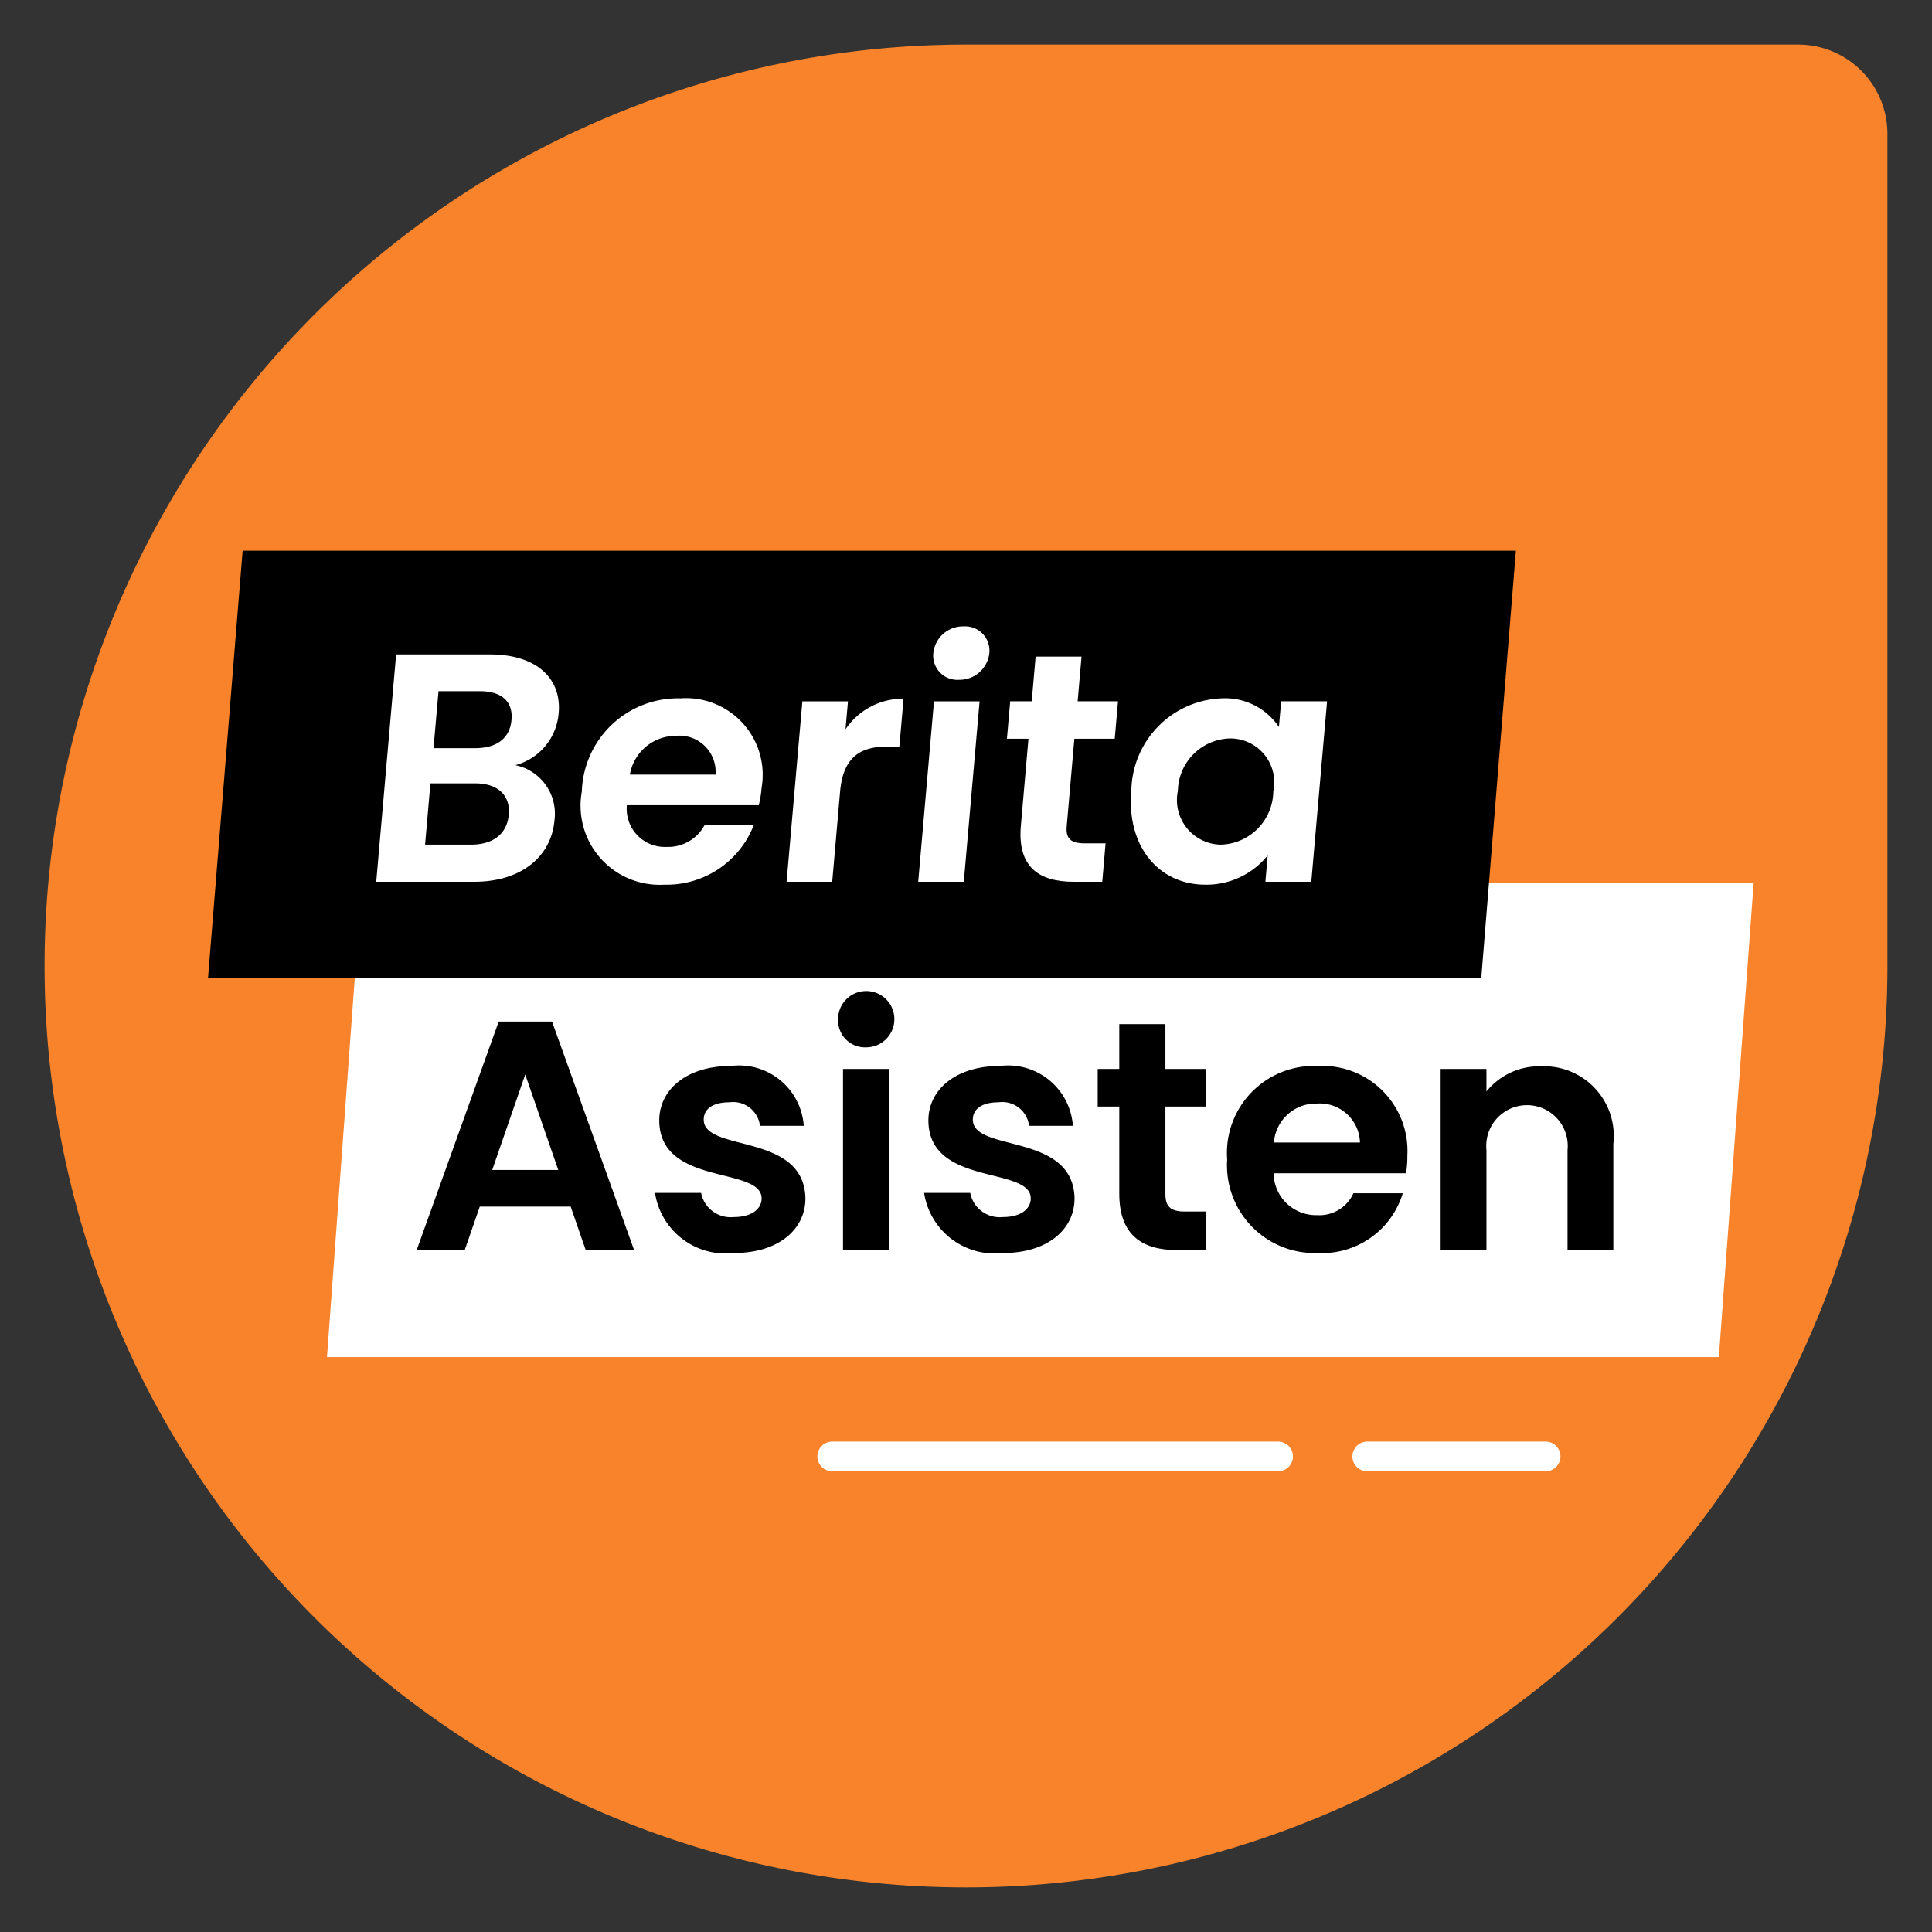 <svg id="Layer_1" data-name="Layer 1" xmlns="http://www.w3.org/2000/svg" width="65" height="65" viewBox="0 0 65 65">
  <rect x="0" y="0" width="65" height="65" fill="#333333" stroke="none"/>
  <title>news</title>
  <path d="M32.5,63.5H32.5a31,31,0,0,1-31-31V32.5a31,31,0,0,1,31-31h28a3,3,0,0,1,3,3v28A31,31,0,0,1,32.5,63.5Z" style="fill: #f8832b"/>
  <polygon points="57.829 45.657 11.001 45.657 12.171 29.698 59 29.698 57.829 45.657" style="fill: #fff"/>
  <polygon points="49.837 32.89 7 32.89 8.163 18.527 51 18.527 49.837 32.89"/>
  <g>
    <path d="M15.956,29.666H12.658l.669-7.649h3.155c1.6,0,2.415.833,2.314,1.972a1.97,1.97,0,0,1-1.457,1.754,1.668,1.668,0,0,1,1.316,1.852C18.55,28.811,17.544,29.666,15.956,29.666Zm.038-3.31H14.481L14.301,28.417h1.545c.744,0,1.214-.362,1.271-1.009C17.175,26.75,16.738,26.356,15.993,26.356Zm.162-3.102H14.753l-.168,1.917H15.987c.723,0,1.167-.329,1.222-.953C17.263,23.605,16.878,23.255,16.155,23.255Z" style="fill: #fff"/>
    <path d="M22.347,29.764a2.661,2.661,0,0,1-2.772-3.134A3.236,3.236,0,0,1,22.895,23.495a2.579,2.579,0,0,1,2.729,3.003,3.667,3.667,0,0,1-.096.592h-4.438a1.282,1.282,0,0,0,1.334,1.403,1.389,1.389,0,0,0,1.281-.734h1.654A3.14,3.14,0,0,1,22.347,29.764Zm-1.156-3.704h2.882a1.217,1.217,0,0,0-1.332-1.304A1.57,1.57,0,0,0,21.191,26.061Z" style="fill: #fff"/>
    <path d="M27.999,29.666H26.464l.531-6.071h1.534l-.083.942a2.328,2.328,0,0,1,1.953-1.03l-.141,1.611h-.405c-.909,0-1.488.35-1.59,1.523Z" style="fill: #fff"/>
    <path d="M31.423,23.595h1.534L32.426,29.666H30.892Zm-.022-1.622a1.0 1,0,0,1,1.021-.899.818.818,0,0,1,.863.899,1.007,1.007,0,0,1-1.02.898A.812.812,0,0,1,31.401,21.973Z" style="fill: #fff"/>
    <path d="M34.601,24.854H33.877l.11-1.26h.724l.131-1.502h1.545l-.131,1.502h1.358l-.11,1.26h-1.358l-.257,2.938c-.036.405.113.581.596.581h.711l-.112,1.293h-.964c-1.162,0-1.896-.493-1.774-1.885Z" style="fill: #fff"/>
    <path d="M41.107,23.495a2.179,2.179,0,0,1,1.921.965l.076-.866h1.544L44.117,29.666H42.573l.077-.888a2.637,2.637,0,0,1-2.103.986c-1.533,0-2.65-1.26-2.484-3.156A3.158,3.158,0,0,1,41.107,23.495Zm.276,1.349a1.798,1.798,0,0,0-1.754,1.765A1.5,1.5,0,0,0,41.071,28.417a1.816,1.816,0,0,0,1.768-1.787A1.479,1.479,0,0,0,41.384,24.844Z" style="fill: #fff"/>
  </g>
  <g>
    <path d="M19.2,40.595H16.141l-.506,1.463H14.018l2.761-7.69h1.793L21.334,42.058H19.706Zm-1.529-4.445L16.56,39.362h2.222Z"/>
    <path d="M24.699,42.156a2.403,2.403,0,0,1-2.662-2.023h1.551a1.011,1.011,0,0,0,1.1.813c.605,0,.935-.274.935-.627,0-1.089-3.443-.396-3.443-2.629,0-1.013.902-1.827,2.409-1.827A2.184,2.184,0,0,1,27.042,37.877H25.568a.908.908,0,0,0-1.023-.792c-.572,0-.869.231-.869.583,0,1.111,3.377.418,3.421,2.651C27.098,41.364,26.185,42.156,24.699,42.156Z"/>
    <path d="M28.197,34.335a.947.947,0,1,1,.946.901A.903.903,0,0,1,28.197,34.335Zm.165,1.628h1.54v6.095h-1.54Z"/>
    <path d="M33.753,42.156a2.404,2.404,0,0,1-2.663-2.023H32.642a1.01,1.01,0,0,0,1.1.813c.605,0,.936-.274.936-.627,0-1.089-3.443-.396-3.443-2.629,0-1.013.902-1.827,2.409-1.827A2.184,2.184,0,0,1,36.096,37.877H34.622a.908.908,0,0,0-1.023-.792c-.572,0-.869.231-.869.583,0,1.111,3.377.418,3.422,2.651C36.151,41.364,35.238,42.156,33.753,42.156Z"/>
    <path d="M37.657,37.228h-.726V35.963h.726V34.455H39.209v1.508h1.364v1.265H39.209v2.949c0,.406.165.583.648.583h.716v1.298h-.969c-1.166,0-1.947-.495-1.947-1.893Z"/>
    <path d="M44.346,42.156a2.951,2.951,0,0,1-3.059-3.146,2.929,2.929,0,0,1,3.059-3.146,2.861,2.861,0,0,1,3.003,3.015,3.586,3.586,0,0,1-.044.595H42.849a1.427,1.427,0,0,0,1.464,1.408,1.254,1.254,0,0,0,1.221-.737h1.661A2.832,2.832,0,0,1,44.346,42.156Zm-1.485-3.718h2.894a1.354,1.354,0,0,0-1.452-1.31A1.415,1.415,0,0,0,42.86,38.438Z"/>
    <path d="M52.738,38.691a1.371,1.371,0,1,0-2.728,0v3.366h-1.541V35.963h1.541v.759a2.276,2.276,0,0,1,1.837-.847,2.344,2.344,0,0,1,2.432,2.607v3.575h-1.541Z"/>
  </g>
  <line x1="28" y1="49" x2="43" y2="49" style="fill: #fff;stroke: #fff;stroke-linecap: round;stroke-miterlimit: 10"/>
  <line x1="46" y1="49" x2="52" y2="49" style="fill: #fff;stroke: #fff;stroke-linecap: round;stroke-miterlimit: 10"/>
</svg>
